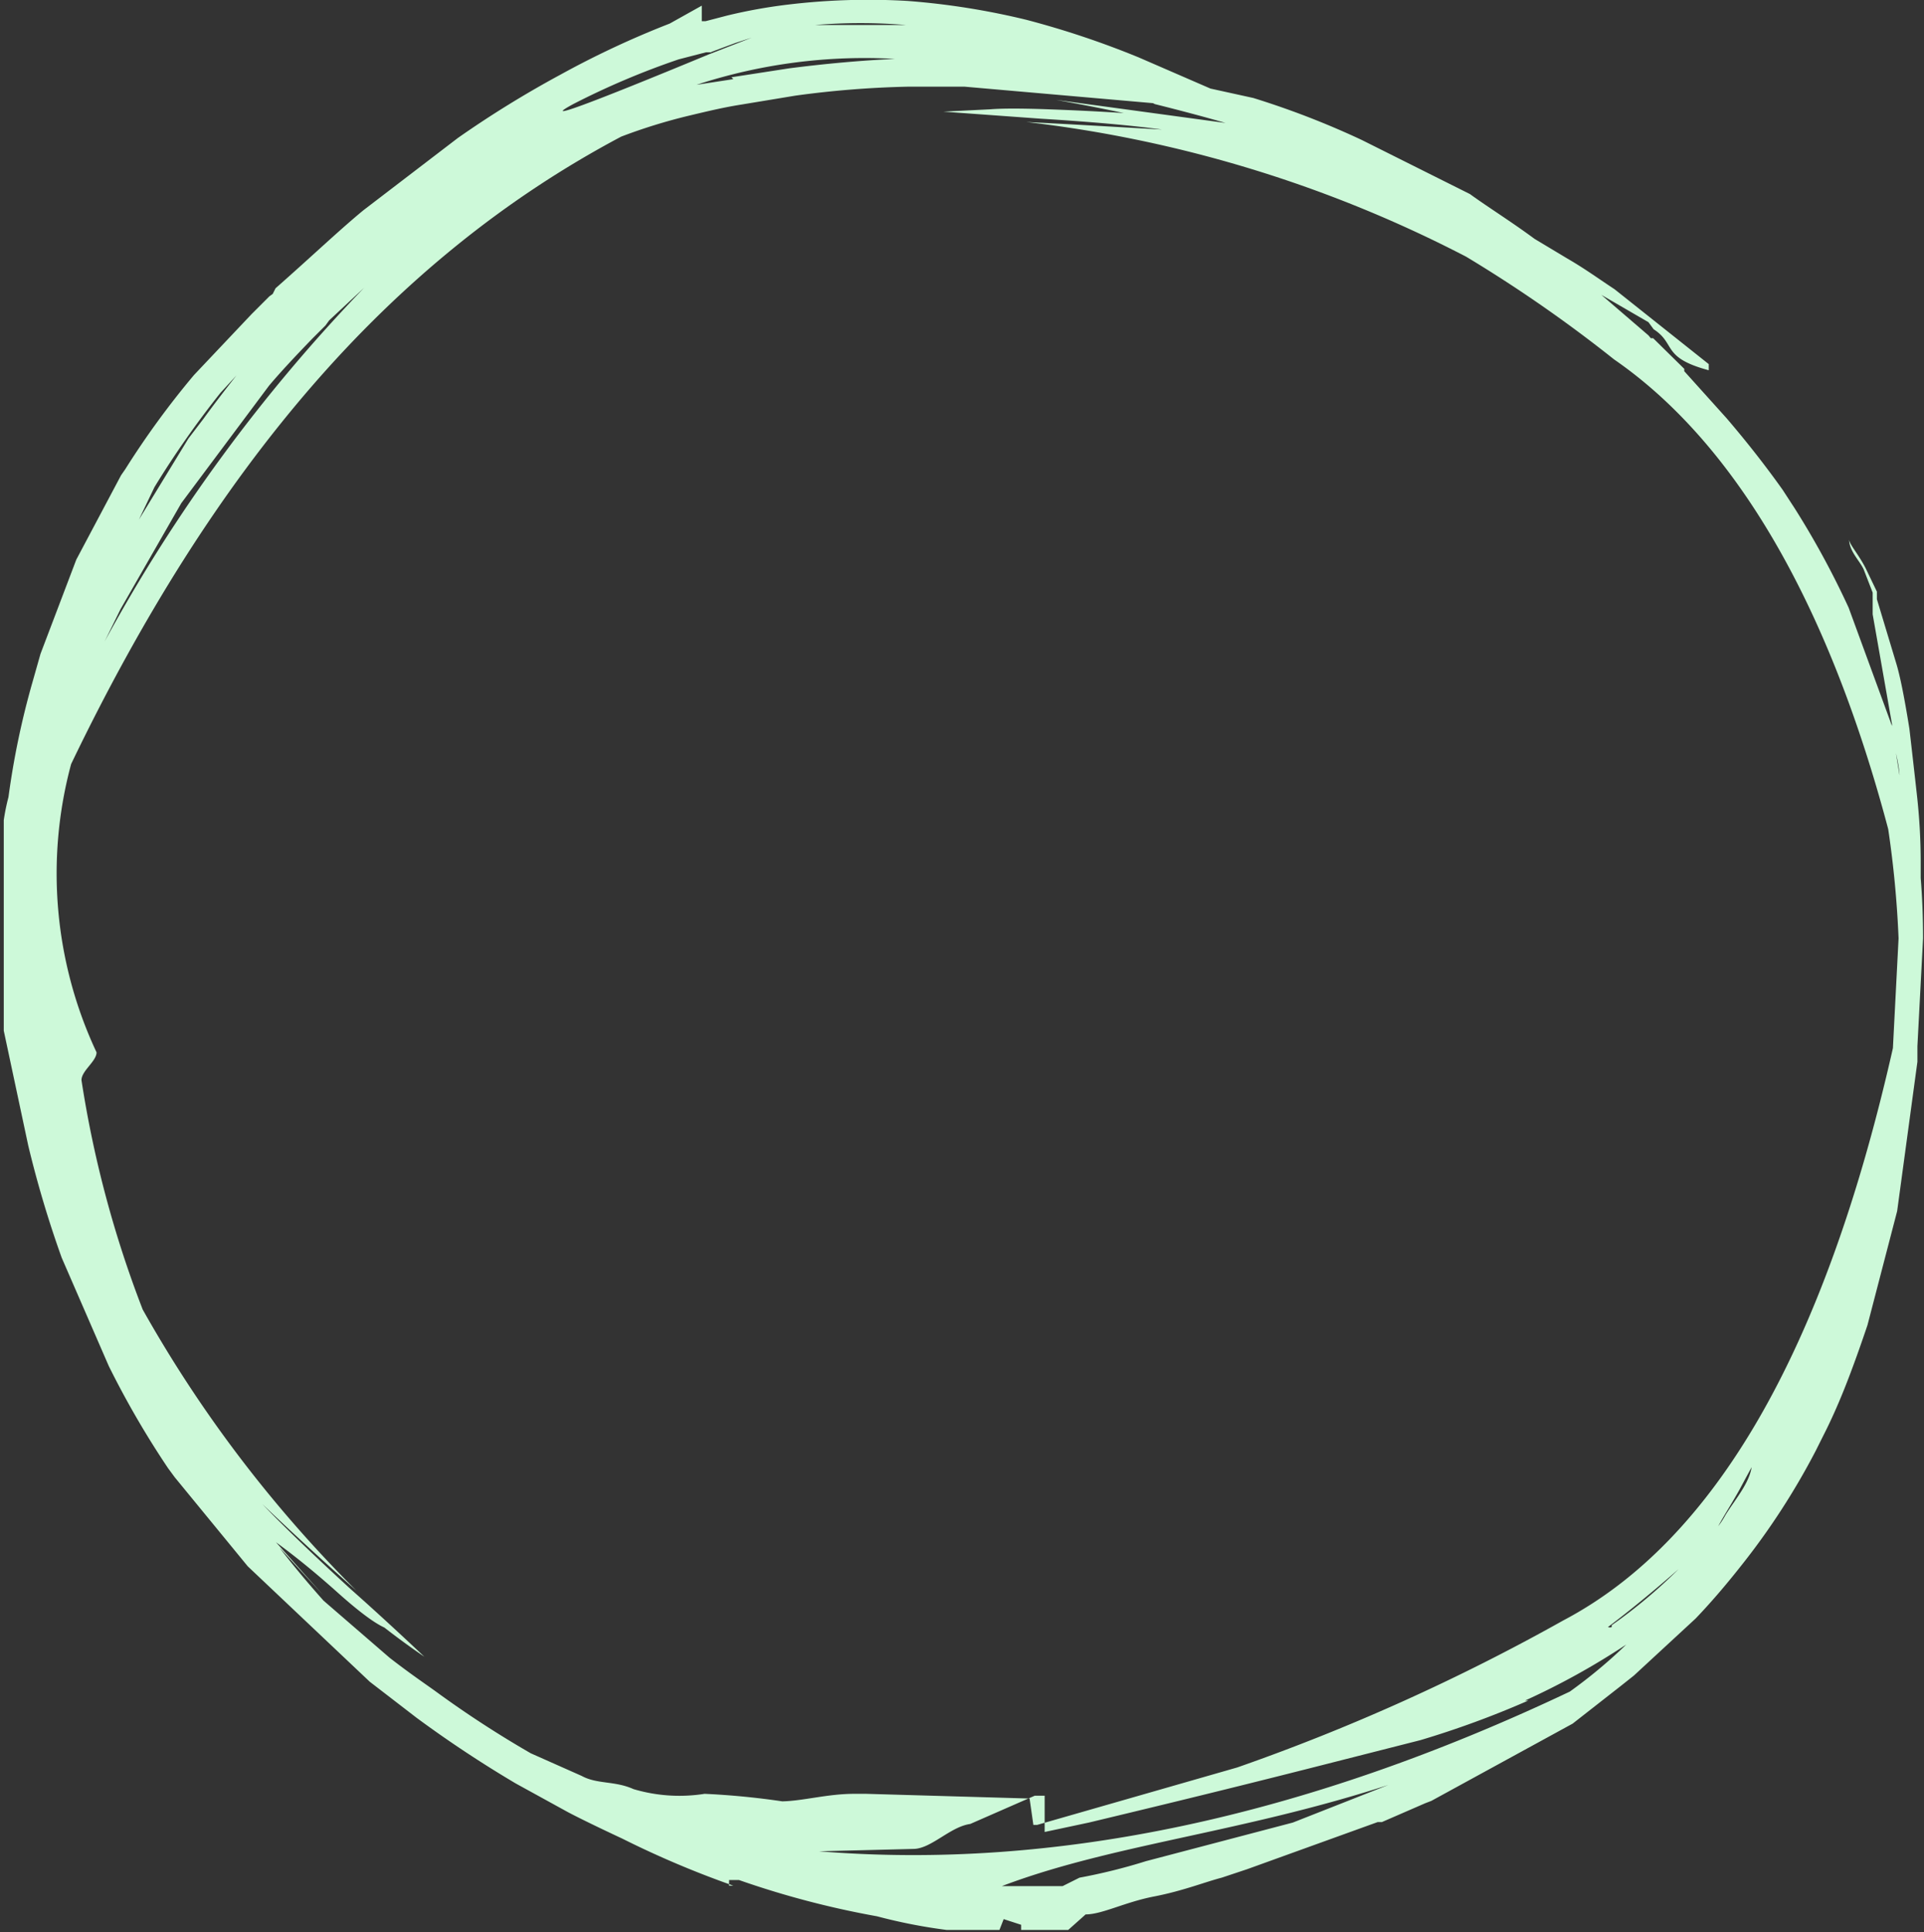 <svg xmlns="http://www.w3.org/2000/svg" viewBox="0 0 40.85 41.02" preserveAspectRatio="none" width="100%" height="100%"><rect x="0" y="0" width="40.85" height="41.02" fill="#333333" stroke="none"/><defs><style>.f{fill:#cdf9d9}</style></defs><title>CarouselButton</title><path class="f" d="M25.7 1.88l-1.52-.66a18.88 18.88 0 0 0-2.39-.8 15.7 15.7 0 0 0-2.52-.4 14.26 14.26 0 0 0-2.56.08 11 11 0 0 0-1.27.23l-.46.12h-.08V.12l-.68.38a19.38 19.38 0 0 0-2.33 1.09 22 22 0 0 0-2.17 1.34l-2 1.53c-.5.41-1.12 1-1.87 1.66l-.06.12-.07.05-.38.38-1.22 1.29a18 18 0 0 0-1.46 2l-.09.13-.95 1.79-.76 2-.17.6a17.14 17.14 0 0 0-.51 2.44 4.49 4.49 0 0 0-.1.49V21.88l.52 2.44a22.84 22.84 0 0 0 .71 2.38l1 2.3a19.11 19.11 0 0 0 1.26 2.17l.14.19 1.55 1.89 2.59 2.45 1 .77a25 25 0 0 0 2.1 1.39l1.11.61q.38.2 1.15.56a20.28 20.28 0 0 0 2.36 1h-.09v-.12H15.69a19 19 0 0 0 2.93.77 11.39 11.39 0 0 0 1.48.29h1.12l.09-.23.37.12v.11h1l.37-.33c.35 0 .83-.26 1.45-.38s1.09-.31 1.44-.4l.54-.18 2.77-1h.09l.92-.4.13-.05 3-1.64 1.01-.79.29-.23L36 34.36q.46-.48.95-1.1a15.1 15.1 0 0 0 1.6-2.46l.16-.32q.23-.45.45-1t.49-1.35l.63-2.42.43-3.17v-.33l.12-2.29q0-.66-.05-1.28v-.34q0-.7-.08-1.42t-.16-1.41q-.16-1-.28-1.39l-.41-1.36v-.16l-.24-.5c-.16-.31-.35-.51-.35-.61 0 .25.23.46.31.64l.19.49V13.04l.41 2.33v.09c0 .3.14.63.16 1l-.16-1v-.05l-.92-2.51a18.11 18.11 0 0 0-1.14-2.1l-.26-.4q-.54-.76-1.19-1.52l-.9-1v-.05l-.66-.65h-.05L35 7.12l-1-.86 1 .58.11.15c.48.31.16.6 1.17.87v-.13l-2-1.59c-.32-.21-.62-.43-1-.65l-.7-.42c-.5-.37-1-.68-1.37-.95l-2.3-1.15a17.88 17.88 0 0 0-2.3-.89l-.91-.2m-1.18.33q.84.21 1.5.4l-3.6-.49q.73.13 1.44.28-.76-.05-1.61-.08t-1.22 0l-1 .05 2.07.15q1.62.1 2.57.23c-.88-.05-1.88-.11-2.88-.16a27 27 0 0 1 9.34 2.86 29.43 29.43 0 0 1 3.14 2.18c2.52 1.74 4.52 5.07 5.82 9.97a21.75 21.75 0 0 1 .22 2.32l-.12 2.33q-2.17 9.61-7 12.15a43.56 43.56 0 0 1-6.92 3.12l-4.25 1.22h-.08l-.08-.56-3.47-.1h-.25c-.57 0-1.08.15-1.53.16a16.44 16.44 0 0 0-1.65-.16 3.42 3.42 0 0 1-1.51-.1c-.4-.18-.77-.1-1.1-.28l-1.08-.48a22.23 22.23 0 0 1-2-1.3c-.22-.16-.55-.38-1-.73l-1.4-1.21c-.33-.37-.64-.74-.94-1.13l-.21-.25.07.1.32.4-.17-.24.92 1-1-1.12q.63.46 1.3 1.06t1 .75q.41.32.85.62-.88-.83-1.57-1.44-1.21-1.11-1.87-1.8.9.86 2 1.84a27.24 27.24 0 0 1-4.54-5.97 23.25 23.25 0 0 1-1.3-4.87c0-.2.32-.4.32-.59a8.93 8.93 0 0 1-.54-6.12c3-6.24 6.72-10.69 11.68-13.32a11.73 11.73 0 0 1 1.42-.44c.42-.1.75-.18 1.13-.24l1.15-.19a20.68 20.68 0 0 1 2.39-.19h1.2l4 .35M37.93 29.8c-.1.23-.27.46-.39.68s-.34.37-.34.55c0 .4-.35.78-.57 1.14a1.69 1.69 0 0 1-.15.23c.13-.24.3-.5.46-.79.4-.75.74-1.34 1-1.79m-3.72 4.72a.11.11 0 0 1-.08 0q.69-.52 1.5-1.23a10.92 10.92 0 0 1-1.42 1.19m-1.84 1.6a15.42 15.42 0 0 0 2.15-1.19 10.64 10.64 0 0 1-1.2 1q-8.44 4-15.94 3.39l2-.05c.38 0 .78-.47 1.21-.53l1.37-.6h.21v.77l.94-.2c1-.24 2.59-.62 4.68-1.15l2.36-.6a19.75 19.75 0 0 0 2.29-.84m-2.46 1.59l-2.54 1-3.12.82a12 12 0 0 1-1.41.35l-.36.18h-1.29c2.63-1 5.78-1.18 9.46-2.59l-.74.24M15.11 1.1l.51-.19.34-.11-.9.35c-2.63 1.09-3.59 1.44-2.89 1.06a16.47 16.47 0 0 1 2.24-.95l.58-.15h.11m.47.57l-.78.12A11.47 11.47 0 0 1 19 1.25q-1.07.05-2.24.2l-1.23.19M19.22.53h.09-2a11.7 11.7 0 0 1 1.92 0M5.71 8.19q.31-.37.92-1l.28-.28.08-.11.74-.69a34.69 34.69 0 0 0-5.51 7.51l.34-.69 1.29-2.25 1.86-2.49m-.69-.22q-.44.56-.7.92L4 9.31l-1.05 1.72.33-.69a19.9 19.9 0 0 1 1.4-2z"/></svg>